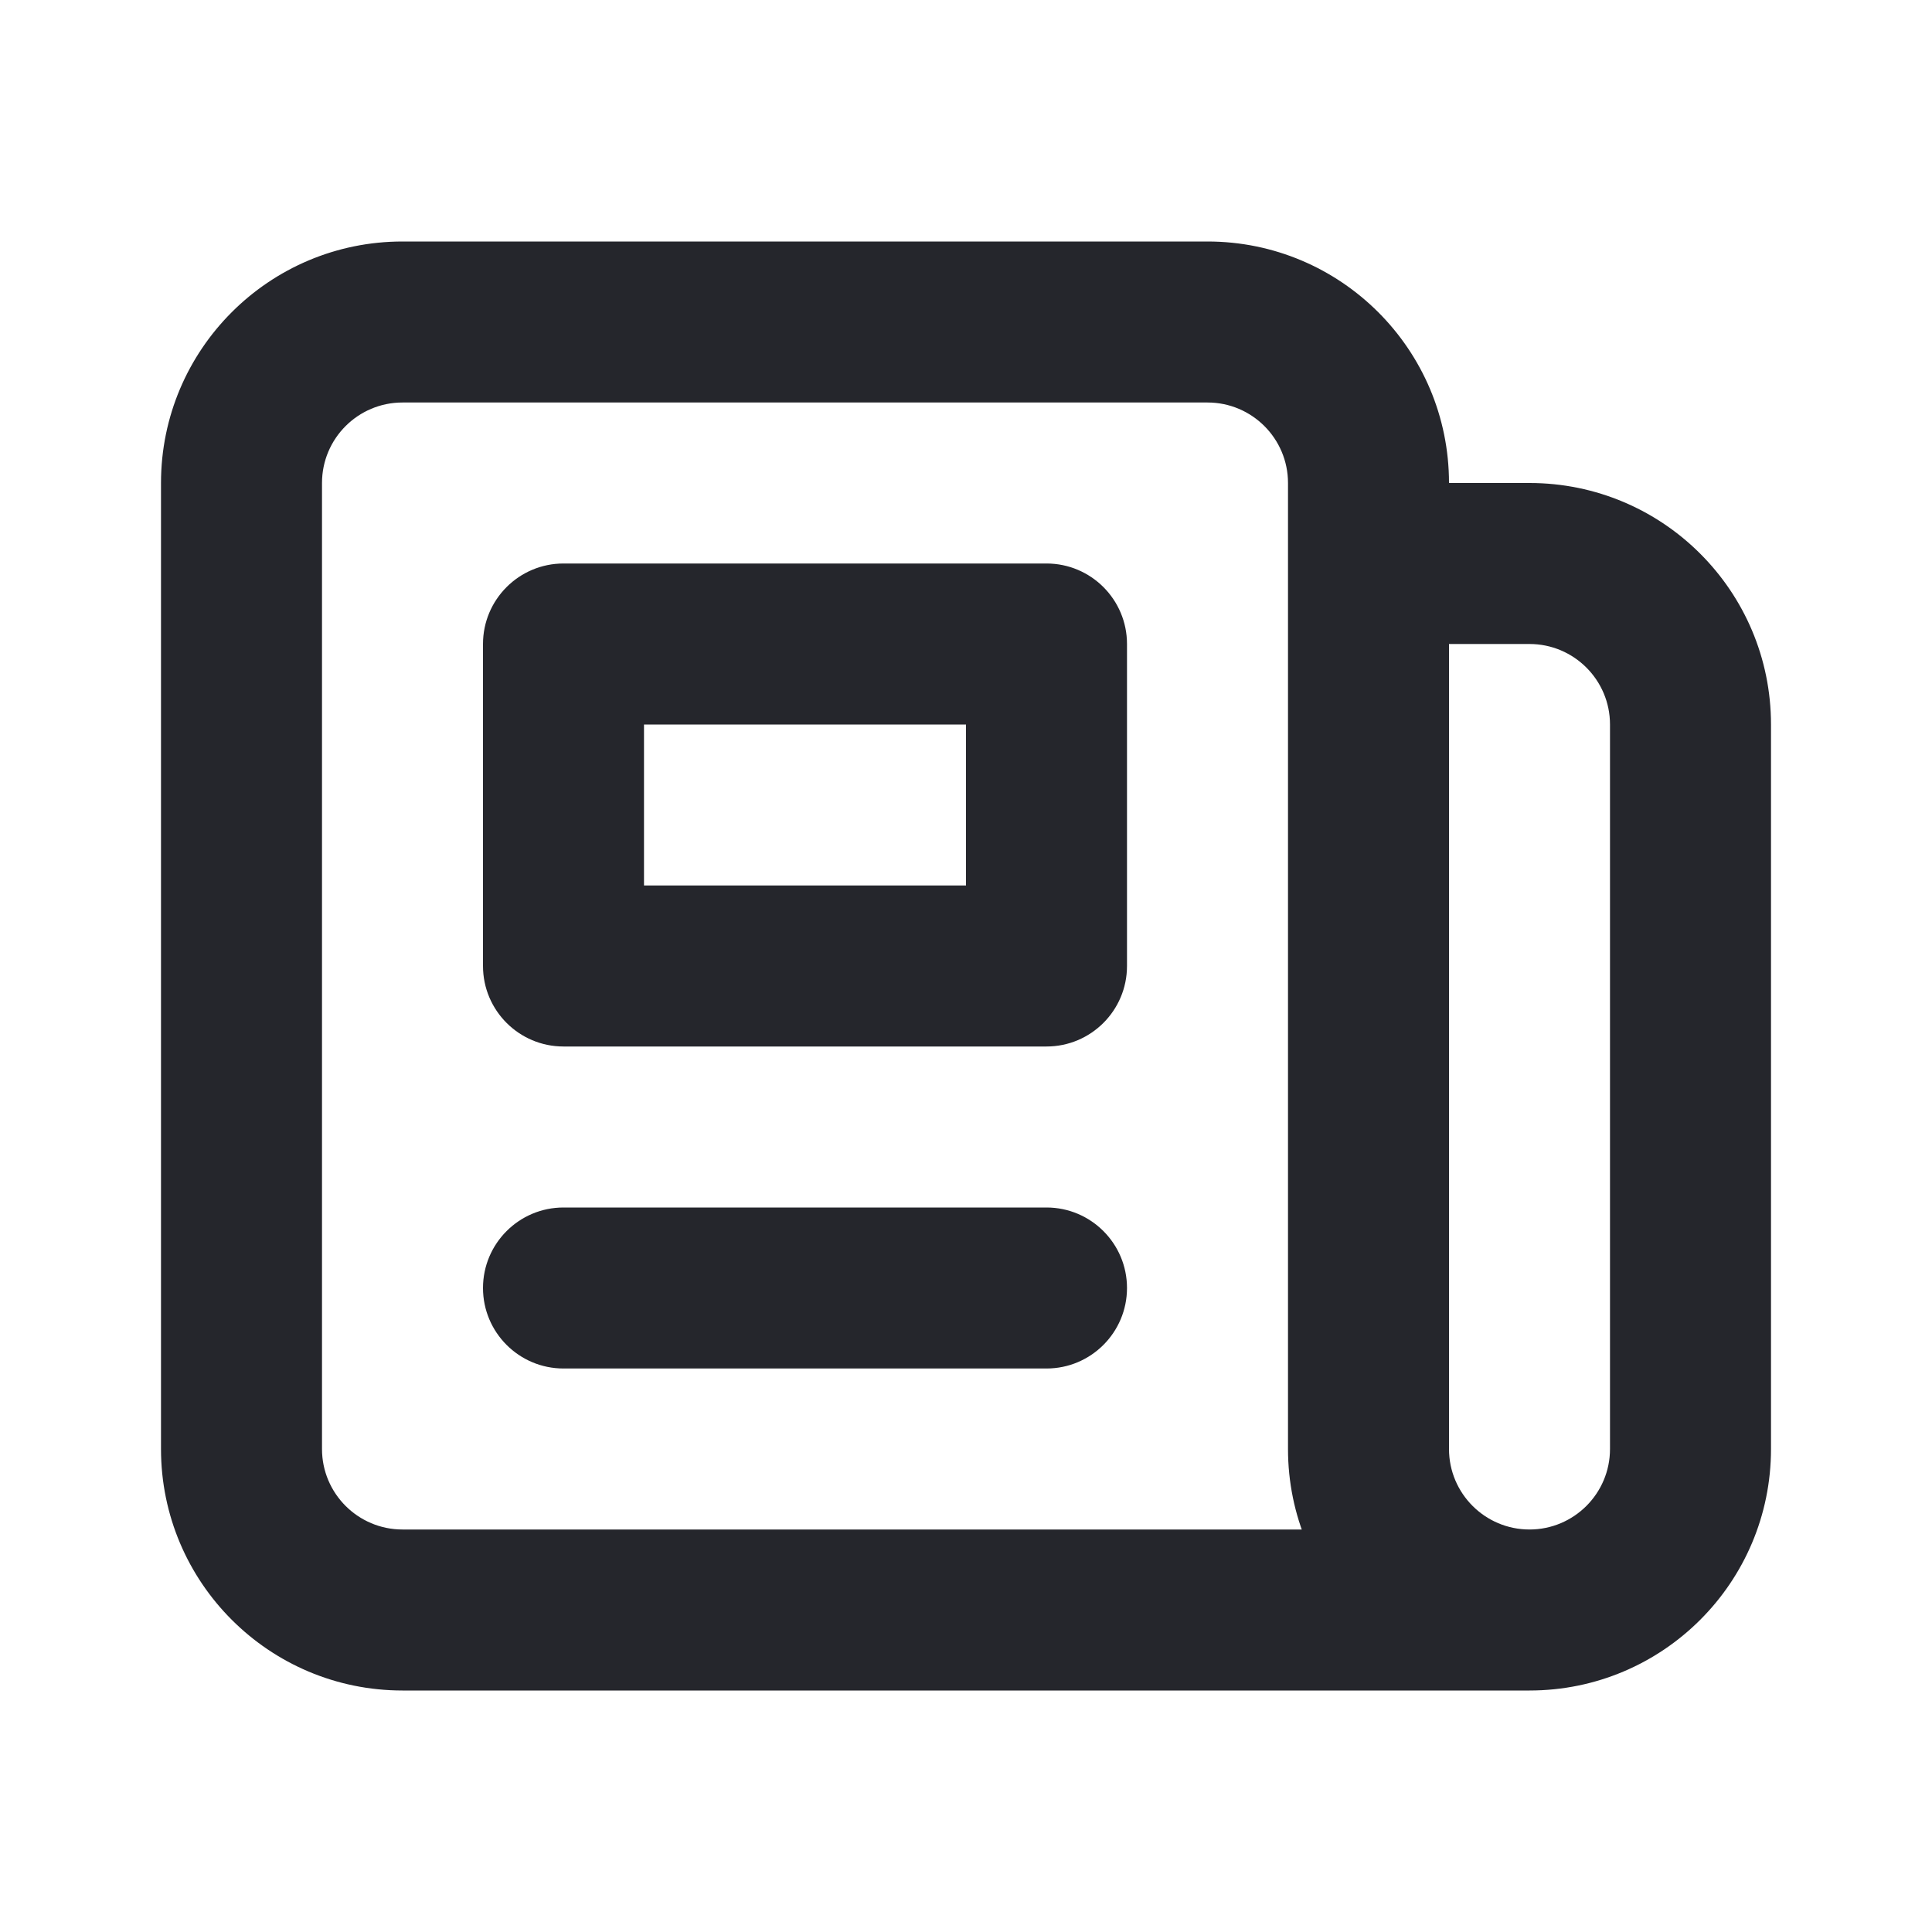 <svg width="24" height="24" viewBox="0 0 24 24" fill="none" xmlns="http://www.w3.org/2000/svg">
<g id="Icon/Outline/newspaper">
<path id="Icon" d="M15 4V5V4ZM5 4V3V4ZM3 6H4H3ZM3 18H2H3ZM5 20V21V20ZM19 20V19V20ZM17 6H16H17ZM17 18H16H17ZM21 9H20H21ZM19 7V8V7ZM21 18H22H21ZM13 5C13.552 5 14 4.552 14 4C14 3.448 13.552 3 13 3V5ZM9 3C8.448 3 8 3.448 8 4C8 4.552 8.448 5 9 5V3ZM7 8V7C6.448 7 6 7.448 6 8H7ZM13 8H14C14 7.448 13.552 7 13 7V8ZM7 12H6C6 12.552 6.448 13 7 13V12ZM13 12V13C13.552 13 14 12.552 14 12H13ZM7 15C6.448 15 6 15.448 6 16C6 16.552 6.448 17 7 17V15ZM13 17C13.552 17 14 16.552 14 16C14 15.448 13.552 15 13 15V17ZM15 3L5 3V5L15 5V3ZM2 6L2 18H4L4 6H2ZM5 21H19V19H5V21ZM18 7V6H16V7H18ZM2 18C2 19.657 3.343 21 5 21V19C4.448 19 4 18.552 4 18H2ZM5 3C3.343 3 2 4.343 2 6H4C4 5.448 4.448 5 5 5V3ZM15 5C15.552 5 16 5.448 16 6H18C18 4.343 16.657 3 15 3V5ZM22 18V9H20V18H22ZM19 6L17 6V8H19V6ZM16 7L16 18H18L18 7H16ZM16 18C16 19.657 17.343 21 19 21V19C18.448 19 18 18.552 18 18H16ZM22 9C22 7.343 20.657 6 19 6V8C19.552 8 20 8.448 20 9H22ZM20 18C20 18.552 19.552 19 19 19V21C20.657 21 22 19.657 22 18H20ZM13 3L9 3V5L13 5V3ZM7 9H13V7H7V9ZM7 13H13V11H7V13ZM7 17H13V15H7V17ZM6 8V12H8V8H6ZM14 12V8H12V12H14Z" fill="#25262C"/>
</g>
</svg>
